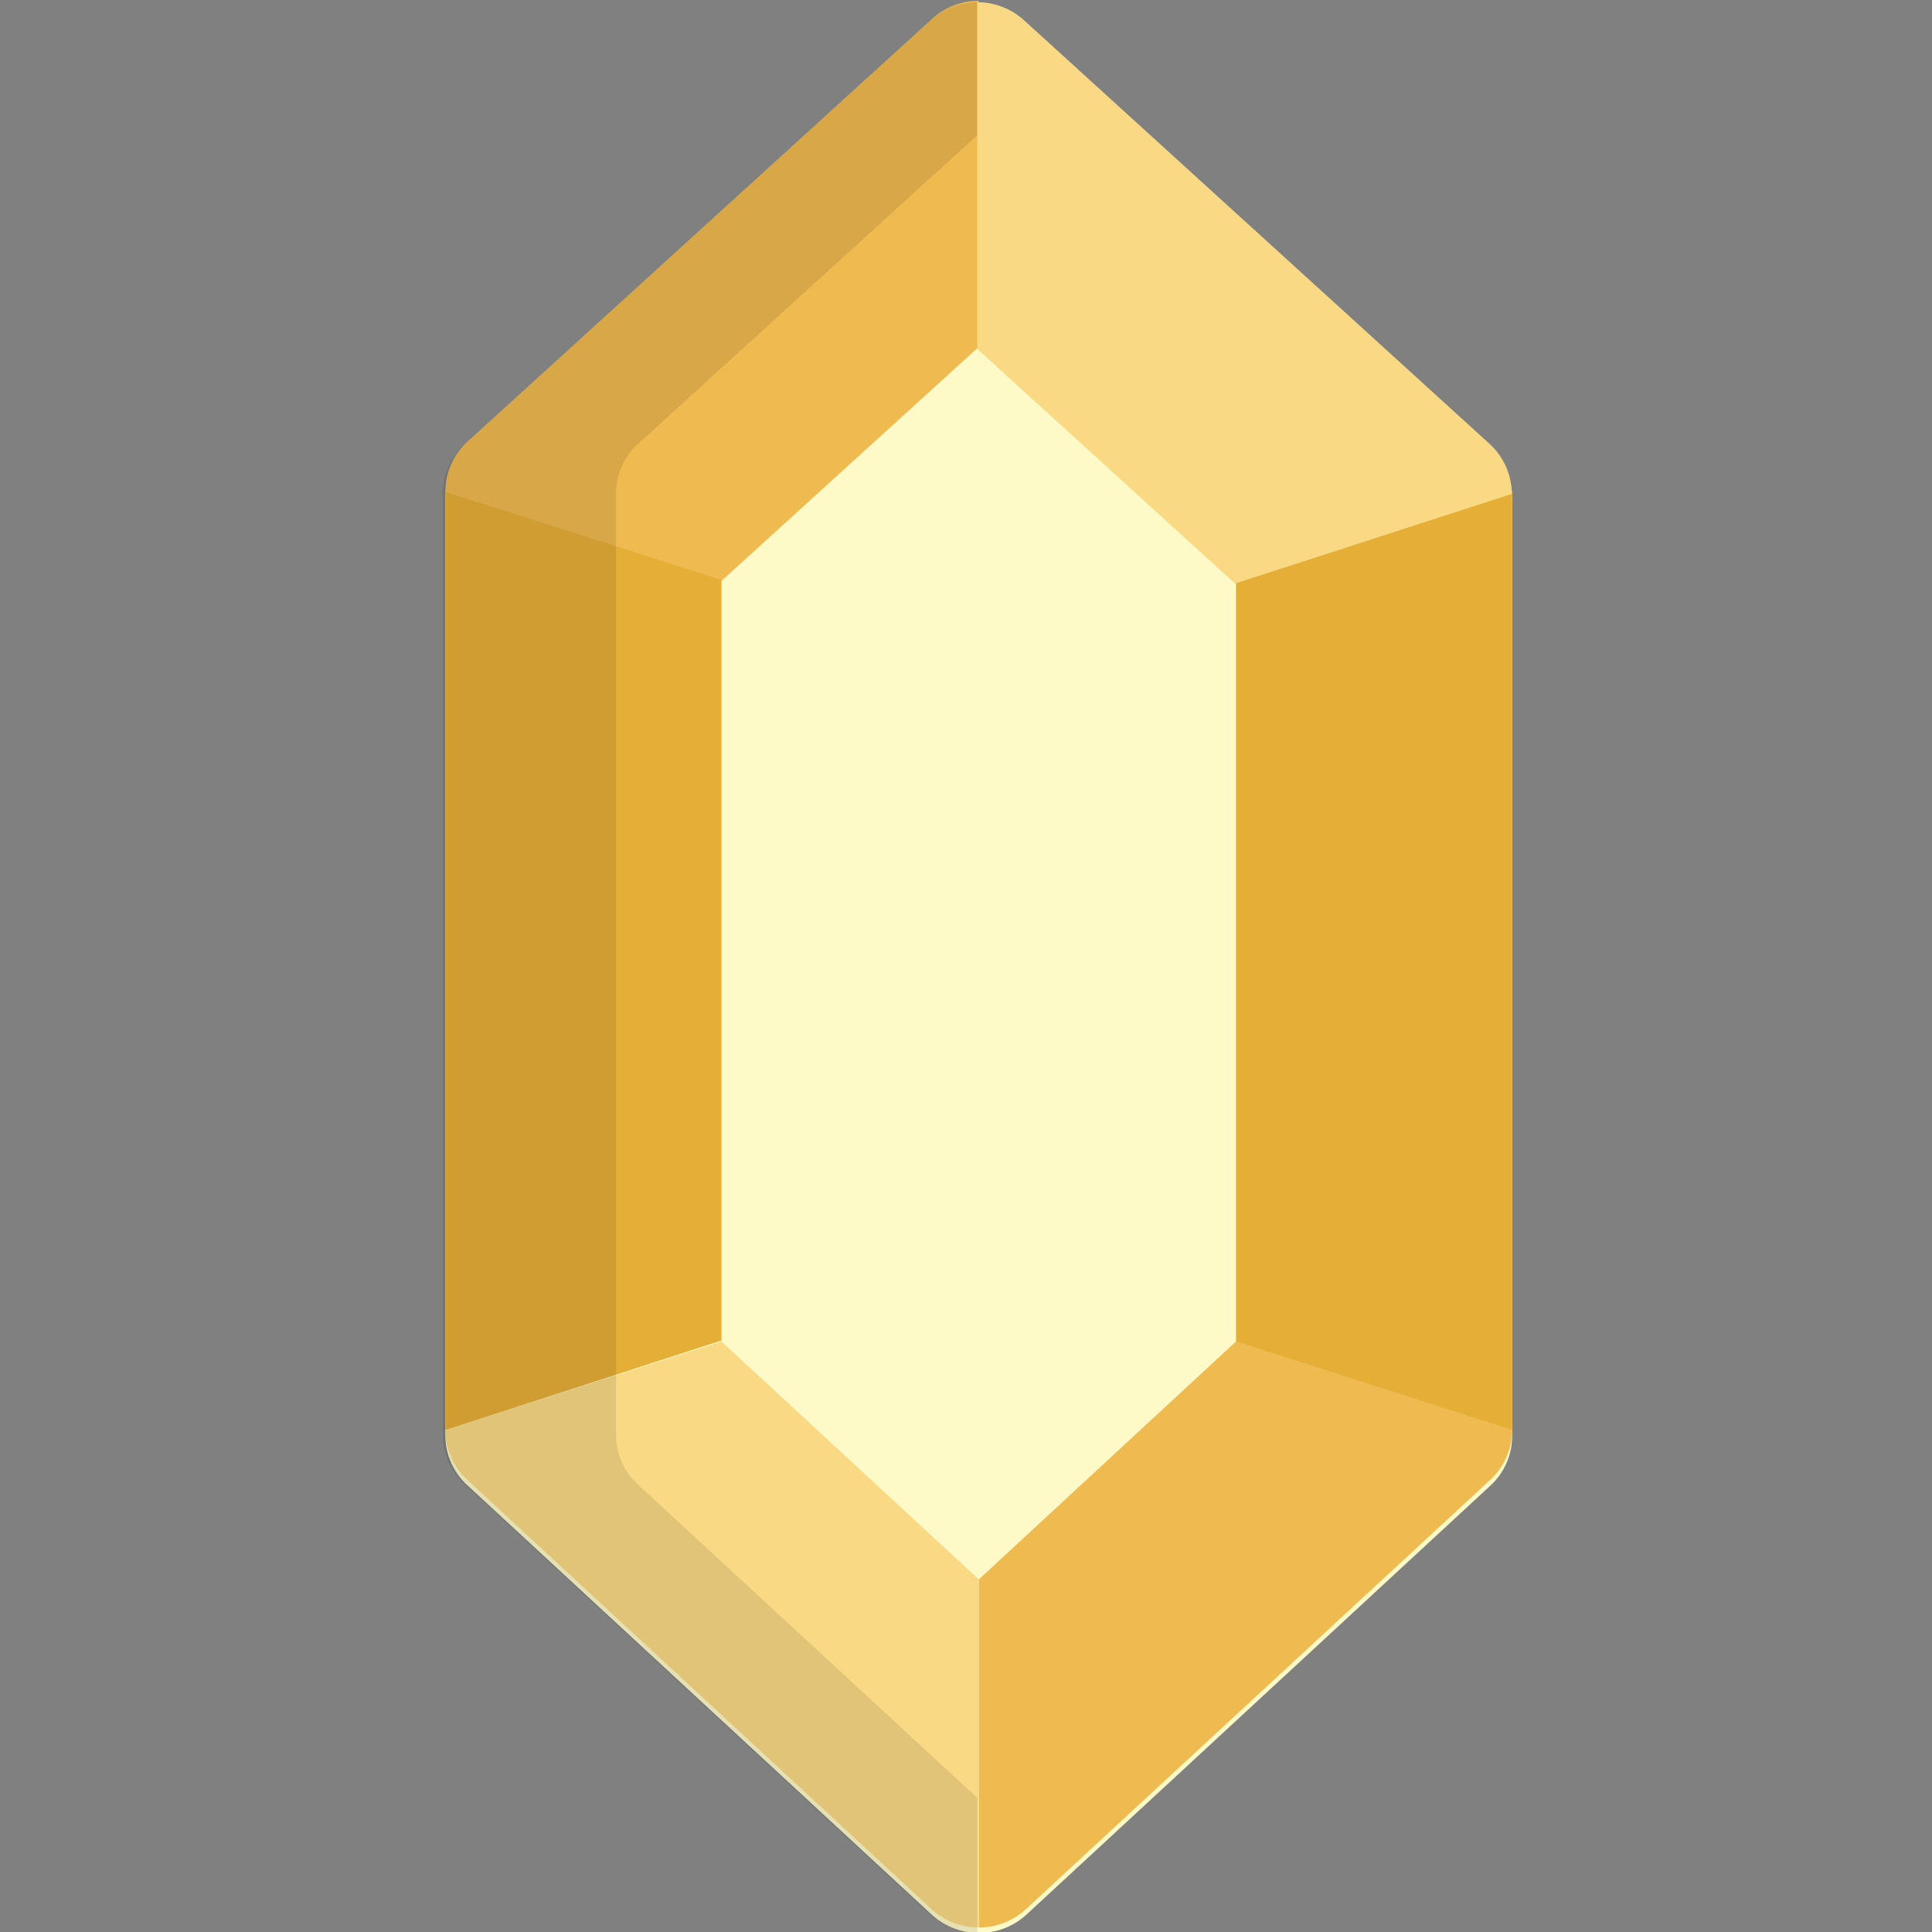 <?xml version="1.0" encoding="UTF-8" standalone="no"?>
<svg
   width="20"
   height="20"
   viewBox="0 0 20 20"
   version="1.1"
   id="svg13"
   sodipodi:docname="coin.svg"
   inkscape:version="1.1 (c4e8f9ed74, 2021-05-24)"
   xmlns:inkscape="http://www.inkscape.org/namespaces/inkscape"
   xmlns:sodipodi="http://sodipodi.sourceforge.net/DTD/sodipodi-0.dtd"
   xmlns="http://www.w3.org/2000/svg"
   xmlns:svg="http://www.w3.org/2000/svg">
  <rect x="0" y="0" width="20" height="20" fill="#808080" stroke="none"/>
  <defs
     id="defs17" />
  <sodipodi:namedview
     id="namedview15"
     pagecolor="#ffffff"
     bordercolor="#999999"
     borderopacity="1"
     inkscape:pageshadow="0"
     inkscape:pageopacity="0"
     inkscape:pagecheckerboard="0"
     showgrid="false"
     inkscape:zoom="21.476215"
     inkscape:cx="9.8713854"
     inkscape:cy="9.9645117"
     inkscape:window-width="1366"
     inkscape:window-height="736"
     inkscape:window-x="1366"
     inkscape:window-y="32"
     inkscape:window-maximized="1"
     inkscape:current-layer="svg13" />
  <g
     id="Grupo_16532"
     data-name="Grupo 16532"
     transform="matrix(1.466,0,0,1.466,-1706.238,-129.13)">
    <path
       id="Trazado_78396"
       data-name="Trazado 78396"
       d="m 16.218,151.736 a 0.49,0.49 0 0 1 -0.334,-0.13 l -3.279,-3.032 a 0.477,0.477 0 0 1 -0.154,-0.351 V 141.6 a 0.478,0.478 0 0 1 0.157,-0.353 l 3.279,-2.984 a 0.492,0.492 0 0 1 0.661,0 l 3.279,2.984 a 0.478,0.478 0 0 1 0.157,0.353 v 6.627 a 0.477,0.477 0 0 1 -0.154,0.351 l -3.279,3.032 a 0.49,0.49 0 0 1 -0.333,0.126 z"
       transform="translate(1154.567,-50.004)"
       fill="#fefac8" />
    <g
       id="Grupo_16530"
       data-name="Grupo 16530"
       transform="translate(1167.018,88.089)">
      <path
         id="Trazado_78401"
         data-name="Trazado 78401"
         d="m 115.962,398.934 v 2.458 a 0.49,0.49 0 0 0 0.333,-0.13 l 3.279,-3.032 a 0.478,0.478 0 0 0 0.154,-0.351 l -1.95,-0.625 z"
         transform="translate(-112.195,-387.787)"
         fill="#efba50" />
      <path
         id="Trazado_78402"
         data-name="Trazado 78402"
         d="m 12.45,140.554 a 0.478,0.478 0 0 1 0.157,-0.353 l 3.279,-2.984 a 0.49,0.49 0 0 1 0.331,-0.128 v 2.443 l -1.817,1.653 z"
         transform="translate(-12.45,-137.089)"
         fill="#efba50" />
    </g>
    <path
       id="Trazado_78397"
       data-name="Trazado 78397"
       d="m 16.218,398.934 v 2.458 a 0.49,0.49 0 0 1 -0.334,-0.13 l -3.279,-3.032 a 0.477,0.477 0 0 1 -0.154,-0.351 l 1.95,-0.625 z"
       transform="translate(1154.567,-299.698)"
       fill="#f9d984" />
    <g
       id="Grupo_16531"
       data-name="Grupo 16531"
       transform="translate(1167.018,91.554)">
      <path
         id="Trazado_78404"
         data-name="Trazado 78404"
         d="m 14.4,238.3 v -5.37 l -1.95,-0.625 v 6.627 z"
         transform="translate(-12.45,-232.305)"
         fill="#e5ae36" />
      <path
         id="Trazado_78405"
         data-name="Trazado 78405"
         d="m 165.881,232.937 v 5.371 l 1.95,0.625 v -6.627 z"
         transform="translate(-160.298,-232.305)"
         fill="#e5ae36" />
    </g>
    <path
       id="Trazado_78398"
       data-name="Trazado 78398"
       d="m 13.178,147.482 v -6.641 a 0.479,0.479 0 0 1 0.157,-0.354 l 2.394,-2.178 v -0.939 a 0.491,0.491 0 0 0 -0.331,0.128 l -3.286,2.99 a 0.479,0.479 0 0 0 -0.157,0.354 v 6.641 a 0.478,0.478 0 0 0 0.154,0.351 l 3.286,3.038 a 0.491,0.491 0 0 0 0.334,0.13 v -0.952 l -2.4,-2.216 a 0.478,0.478 0 0 1 -0.151,-0.352 z"
       transform="translate(1155.045,-49.271)"
       opacity="0.1" />
    <path
       id="Trazado_78399"
       data-name="Trazado 78399"
       d="m 119.45,140.841 a 0.479,0.479 0 0 0 -0.157,-0.354 l -3.286,-2.99 a 0.491,0.491 0 0 0 -0.331,-0.128 v 2.448 l 1.82,1.657 z"
       transform="translate(1055.098,-49.27)"
       fill="#f9d984" />
  </g>
</svg>
